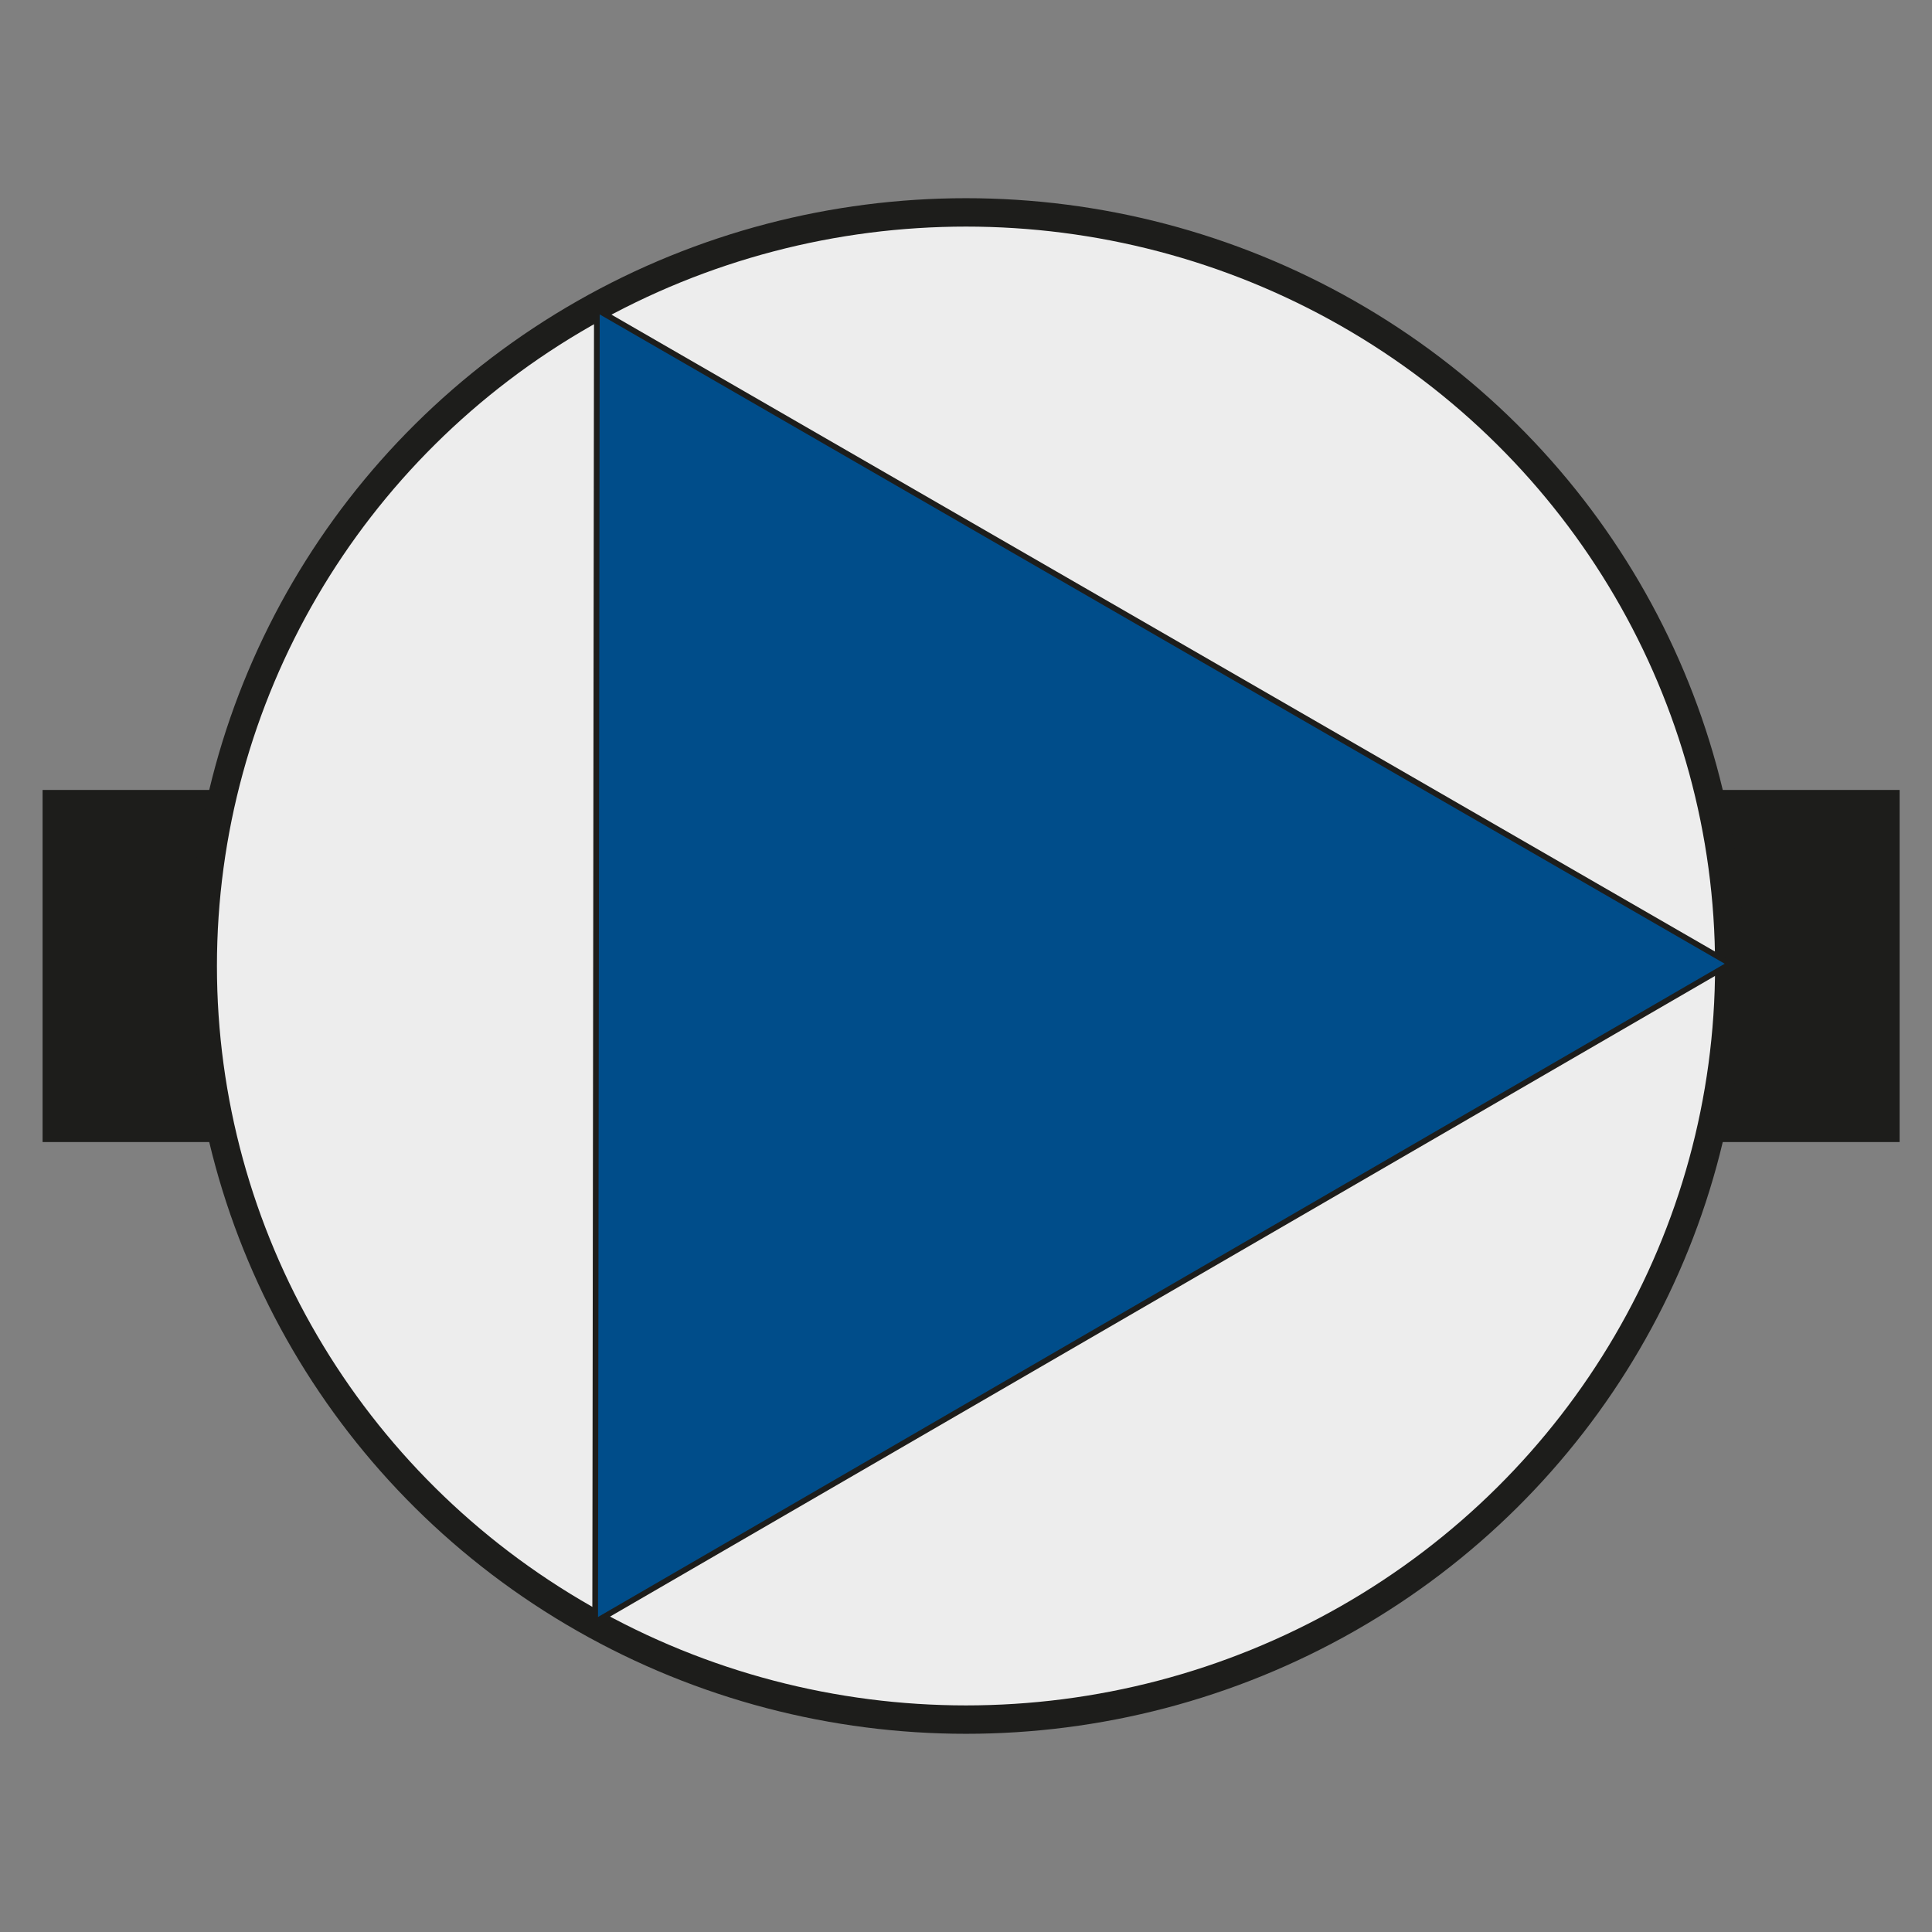 <?xml version="1.0" encoding="utf-8"?>
<!-- Generator: Adobe Illustrator 22.0.1, SVG Export Plug-In . SVG Version: 6.00 Build 0)  -->
<svg version="1.1" id="Ebene_1" xmlns="http://www.w3.org/2000/svg" xmlns:xlink="http://www.w3.org/1999/xlink" x="0px" y="0px"
	 viewBox="0 0 340.2 340.2" style="enable-background:new 0 0 340.2 340.2;" xml:space="preserve">
<rect x="0" y="0" width="340.2" height="340.2" fill="#808080" stroke="none"/>
<style type="text/css">
	.st0{fill:#EDEDED;stroke:#1D1D1B;stroke-width:62;stroke-miterlimit:10;}
	.st1{fill:#EDEDED;stroke:#1D1D1B;stroke-width:5;stroke-linecap:round;stroke-miterlimit:10;}
	.st2{fill:#EDEDED;stroke:#1D1D1B;stroke-width:24;stroke-linecap:round;stroke-miterlimit:10;}
	.st3{fill:#004D8A;stroke:#1D1D1B;stroke-linecap:round;stroke-miterlimit:10;}
</style>
<line class="st0" x1="7.5" y1="170.1" x2="40.5" y2="170.1"/>
<line class="st0" x1="301.5" y1="170.1" x2="334.5" y2="170.1"/>
<ellipse class="st1" cx="170.1" cy="170.1" rx="134.4" ry="132.7"/>
<path class="st2" d="M313.5,226.9"/>
<polygon class="st3" points="105.1,54.5 104.8,285.6 304.7,169.7 "/>
</svg>
